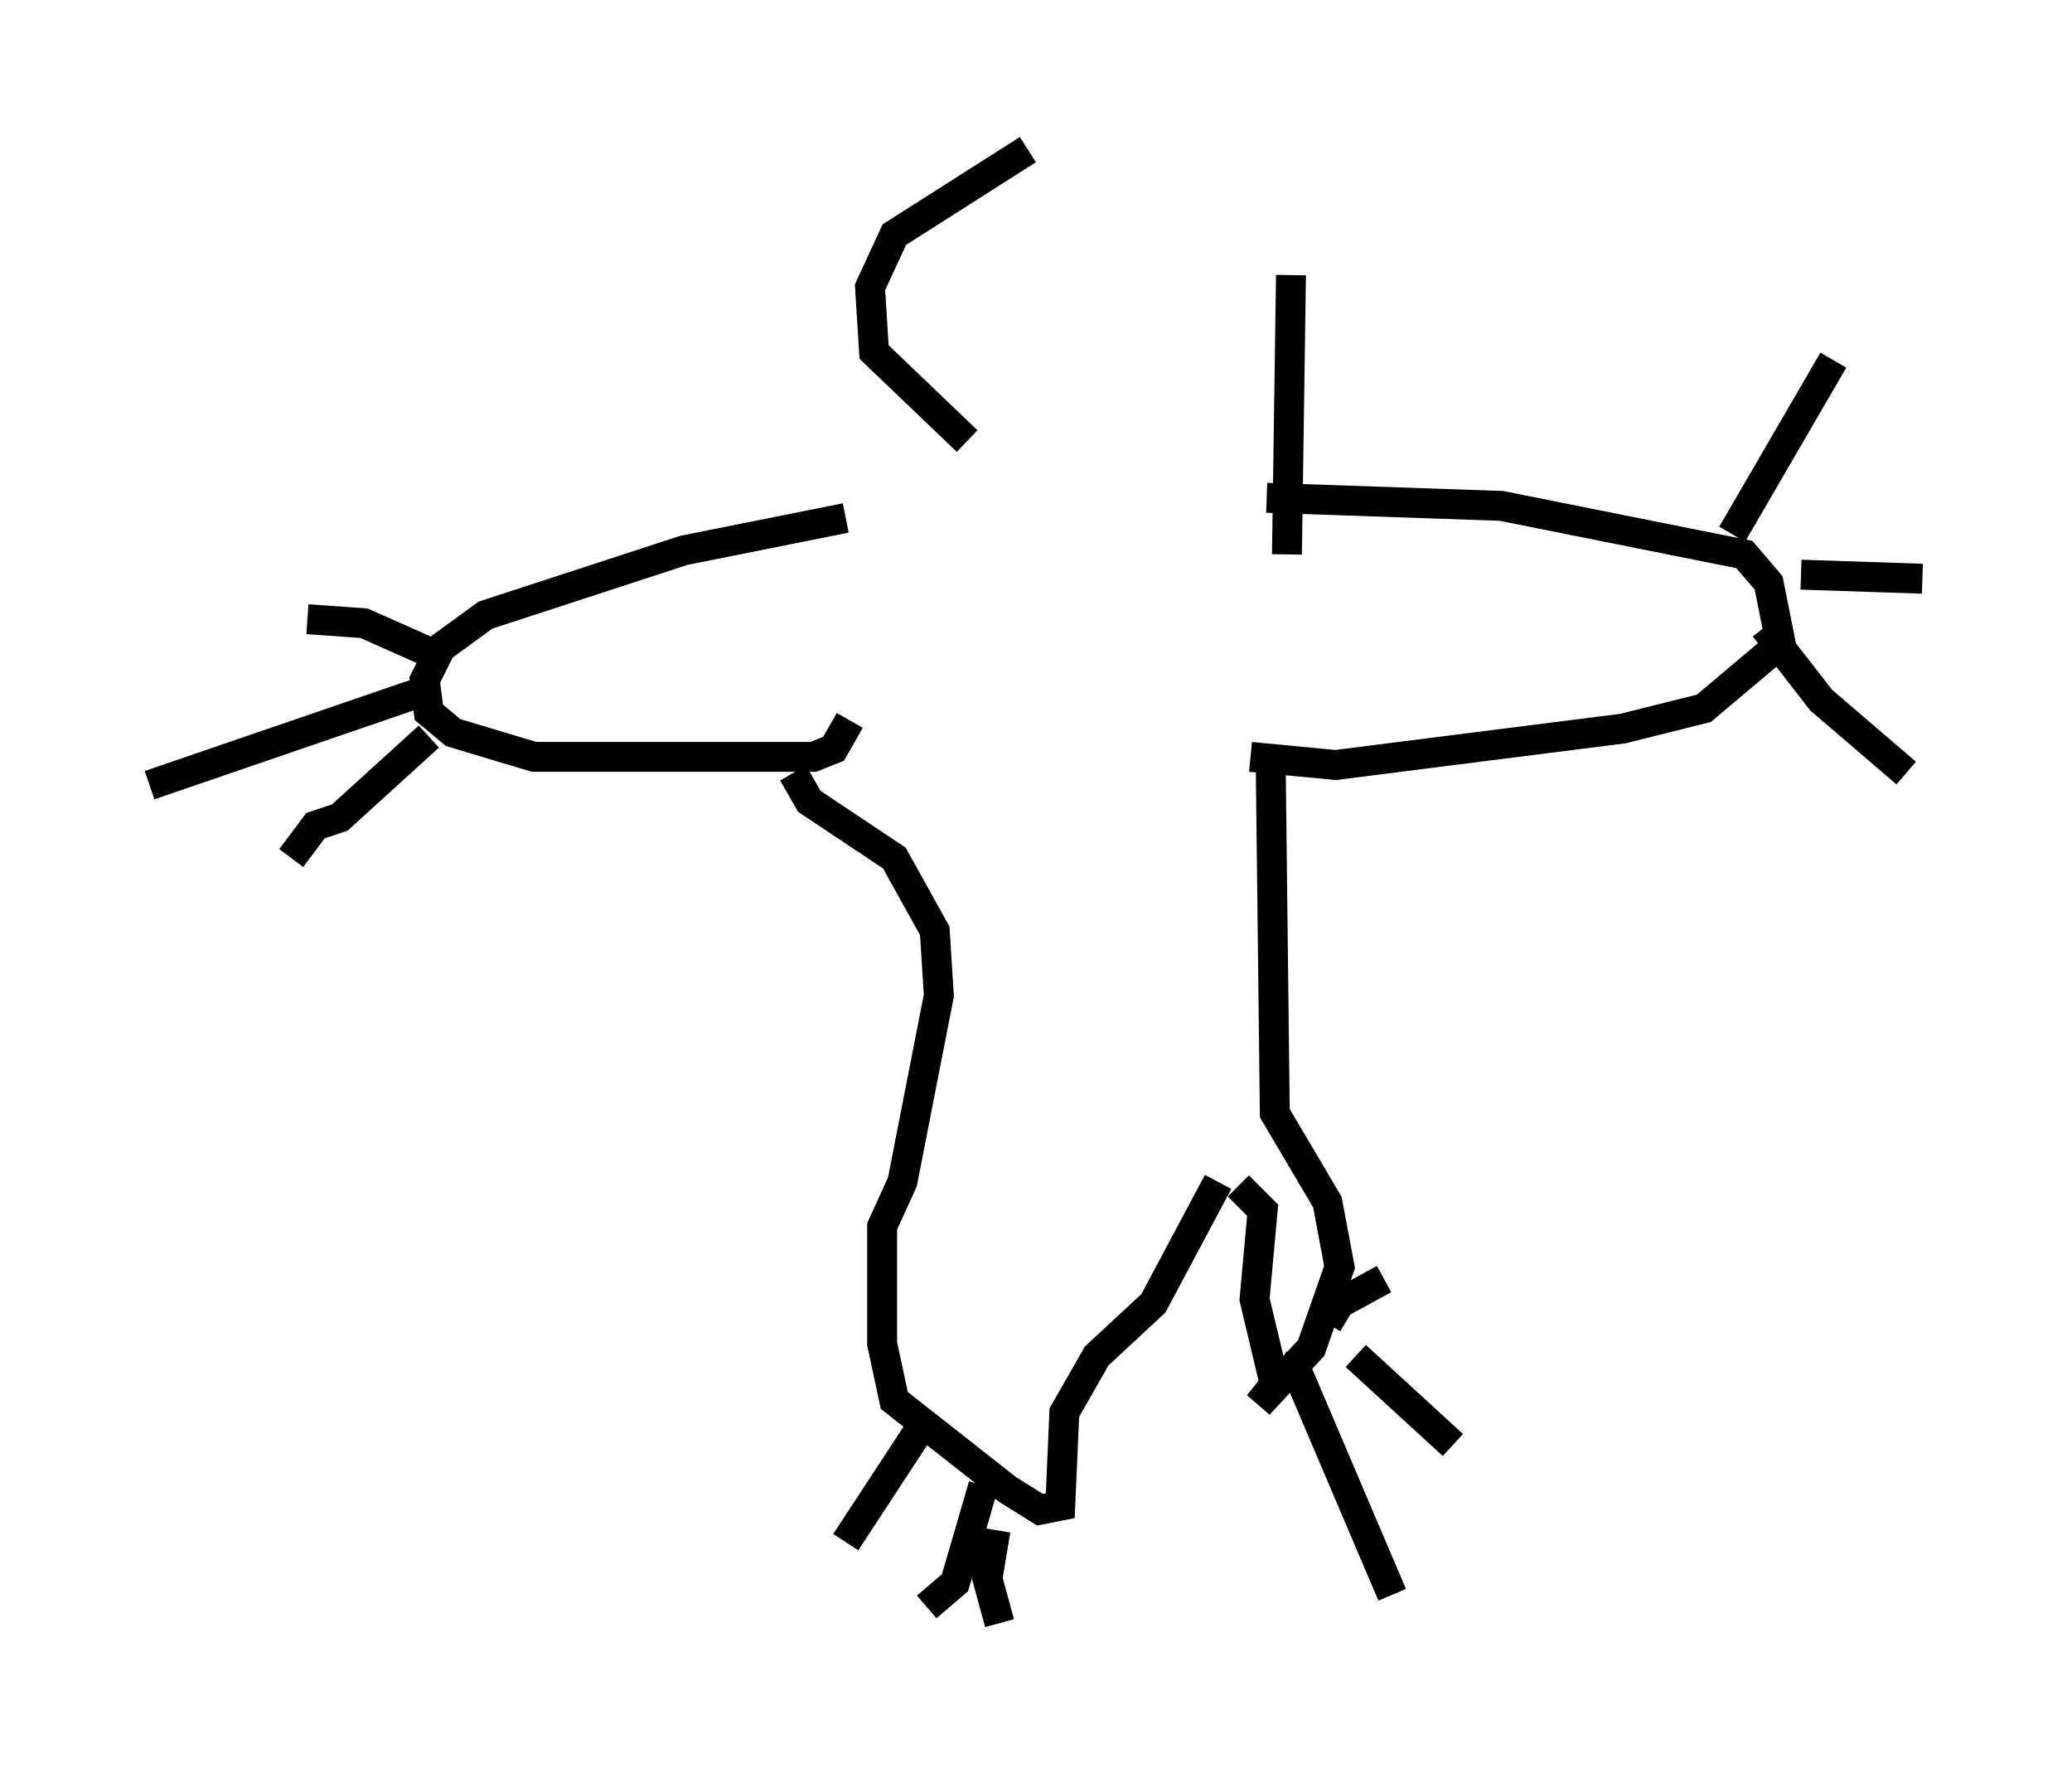 <?xml version="1.0" encoding="utf-8" ?>
<svg baseProfile="full" height="59.255" version="1.1" width="69.269" xmlns="http://www.w3.org/2000/svg" xmlns:ev="http://www.w3.org/2001/xml-events" xmlns:xlink="http://www.w3.org/1999/xlink"><defs /><rect fill="white" height="59.255" width="69.269" x="0" y="0" /><path d="M32.469, 15.69 m-4.195, 1.624 l-5.413, 1.083 -6.631, 2.165 l-1.488, 1.083 -0.541, 1.083 l0.135, 1.083 0.812, 0.677 l2.706, 0.812 9.337, 0.0 l0.677, -0.271 0.541, -0.947 m13.938, -7.442 l7.848, 0.271 8.119, 1.624 l0.812, 0.947 0.406, 2.03 l-2.571, 2.165 -2.706, 0.677 l-9.607, 1.218 -2.842, -0.271 m0.677, 0.406 l0.135, 11.502 1.759, 2.977 l0.406, 2.165 -0.947, 2.706 l-1.759, 1.894 0.541, -0.677 l-0.677, -2.842 0.271, -2.977 l-0.812, -0.812 m-0.677, -0.135 l-2.165, 4.059 -1.894, 1.759 l-1.083, 1.894 -0.135, 3.112 l-0.677, 0.135 -1.083, -0.677 l-3.789, -2.977 -0.406, -1.894 l0.0, -3.924 0.677, -1.488 l1.218, -6.225 -0.135, -2.165 l-1.353, -2.436 -2.842, -1.894 l-0.541, -0.947 m-11.908, -3.924 l-2.436, -1.083 -1.894, -0.135 m4.195, 2.3 l-9.472, 3.248 m9.337, -1.624 l-2.977, 2.706 -0.812, 0.271 l-0.812, 1.083 m21.109, 18.944 l-2.571, 3.924 m4.601, -1.894 l-0.947, 3.248 -0.947, 0.812 m2.3, -2.571 l-0.271, 1.624 0.406, 1.488 m9.337, -8.66 l0.677, 0.406 3.112, 7.307 m-1.218, -7.984 l3.248, 2.977 m-4.195, -4.059 l0.406, -0.677 1.488, -0.812 m12.72, -21.786 l1.894, 2.436 2.842, 2.436 m-3.518, -6.631 l4.059, 0.135 m-6.36, -1.488 l3.383, -5.819 m-28.958, 2.706 l-3.112, -2.977 -0.135, -2.165 l0.812, -1.759 4.465, -2.842 m8.796, 4.195 l-0.135, 9.337 " fill="none" stroke="black" stroke-width="1" /></svg>